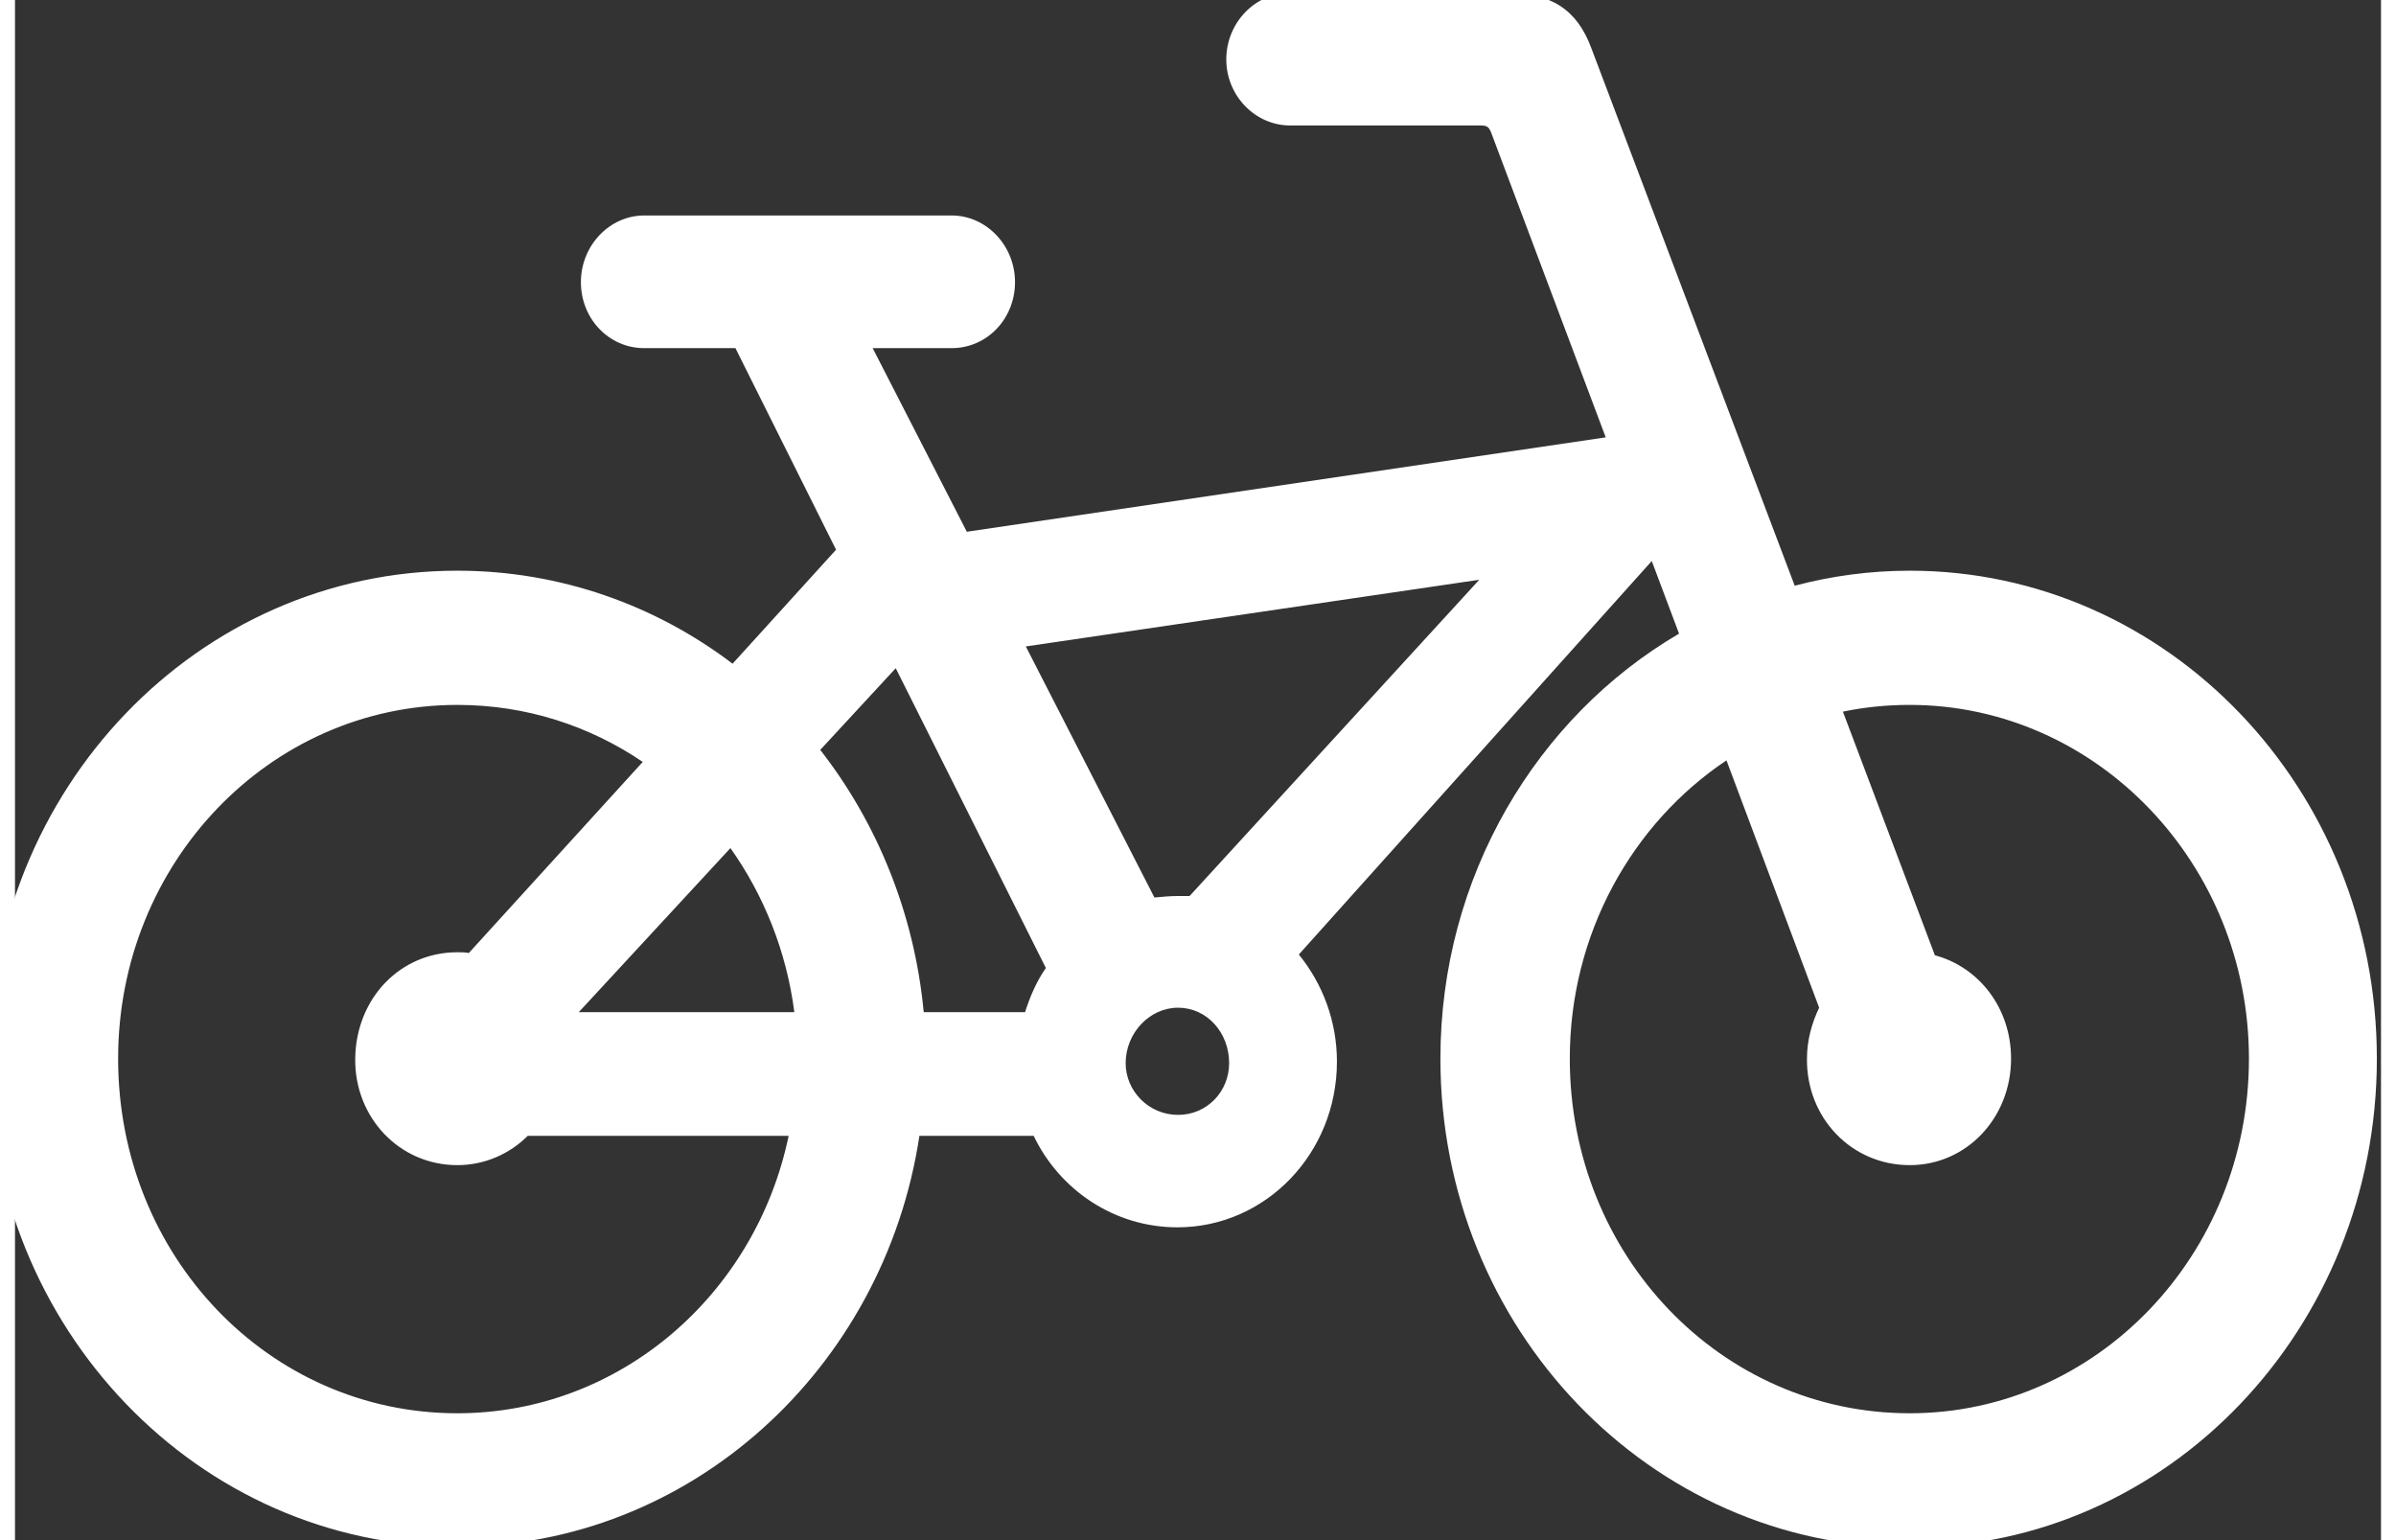 <svg width="28" height="18" viewBox="0.304 0.083 27.393 17.833" fill="none" xmlns="http://www.w3.org/2000/svg">
<rect x="0.304" y="0.083" width="27.393" height="17.833" fill="#333333" stroke="none"/>
<path d="M5.425 17.991C8.121 17.991 10.367 15.934 10.775 13.235H12.098C12.398 13.86 13.03 14.294 13.762 14.294C14.786 14.294 15.609 13.435 15.609 12.376C15.609 11.907 15.443 11.473 15.168 11.135L19.254 6.579L19.57 7.42C17.922 8.384 16.807 10.232 16.807 12.341C16.807 15.466 19.237 18 22.241 18C25.228 18 27.649 15.466 27.649 12.341C27.649 9.217 25.228 6.691 22.241 6.691C21.783 6.691 21.334 6.752 20.909 6.865L18.555 0.642C18.388 0.191 18.089 0 17.565 0H15.068C14.661 0 14.328 0.347 14.328 0.772C14.328 1.189 14.661 1.536 15.068 1.536H17.273C17.348 1.536 17.365 1.554 17.39 1.606L18.721 5.147L11.324 6.24L10.234 4.114H11.149C11.557 4.114 11.882 3.775 11.882 3.35C11.882 2.925 11.549 2.578 11.149 2.578H7.588C7.189 2.578 6.856 2.925 6.856 3.35C6.856 3.775 7.181 4.114 7.588 4.114H8.645L9.81 6.448L8.612 7.768C7.721 7.091 6.615 6.691 5.425 6.691C2.421 6.691 0 9.217 0 12.341C0 15.466 2.43 17.991 5.425 17.991ZM13.762 10.458C13.671 10.458 13.587 10.467 13.496 10.475L12.007 7.568L17.257 6.796L13.903 10.458C13.854 10.458 13.812 10.458 13.762 10.458ZM10.825 11.803C10.717 10.658 10.284 9.608 9.627 8.766L10.501 7.82L12.239 11.291C12.131 11.447 12.056 11.621 11.998 11.803H10.825ZM5.425 16.447C3.245 16.447 1.498 14.624 1.498 12.341C1.498 10.076 3.253 8.245 5.425 8.245C6.224 8.245 6.956 8.488 7.572 8.905L5.558 11.118C5.516 11.109 5.475 11.109 5.425 11.109C4.768 11.109 4.252 11.638 4.243 12.341C4.235 13.027 4.759 13.574 5.425 13.574C5.741 13.574 6.032 13.444 6.24 13.235H9.261C8.878 15.075 7.305 16.447 5.425 16.447ZM22.241 16.447C20.061 16.447 18.305 14.624 18.305 12.341C18.305 10.892 19.029 9.616 20.119 8.887L21.192 11.751C21.109 11.925 21.051 12.124 21.051 12.341C21.043 13.027 21.567 13.574 22.241 13.574C22.898 13.574 23.414 13.027 23.414 12.341C23.414 11.76 23.048 11.283 22.532 11.144L21.467 8.323C21.716 8.271 21.974 8.245 22.241 8.245C24.404 8.245 26.168 10.085 26.168 12.341C26.168 14.615 24.404 16.447 22.241 16.447ZM6.831 11.803L8.587 9.903C8.969 10.441 9.236 11.092 9.327 11.803H6.831ZM13.77 12.992C13.429 12.992 13.163 12.715 13.163 12.393C13.163 12.046 13.438 11.751 13.77 11.751C14.103 11.751 14.361 12.038 14.361 12.393C14.361 12.723 14.103 12.992 13.77 12.992Z" fill="white"/>
</svg>
